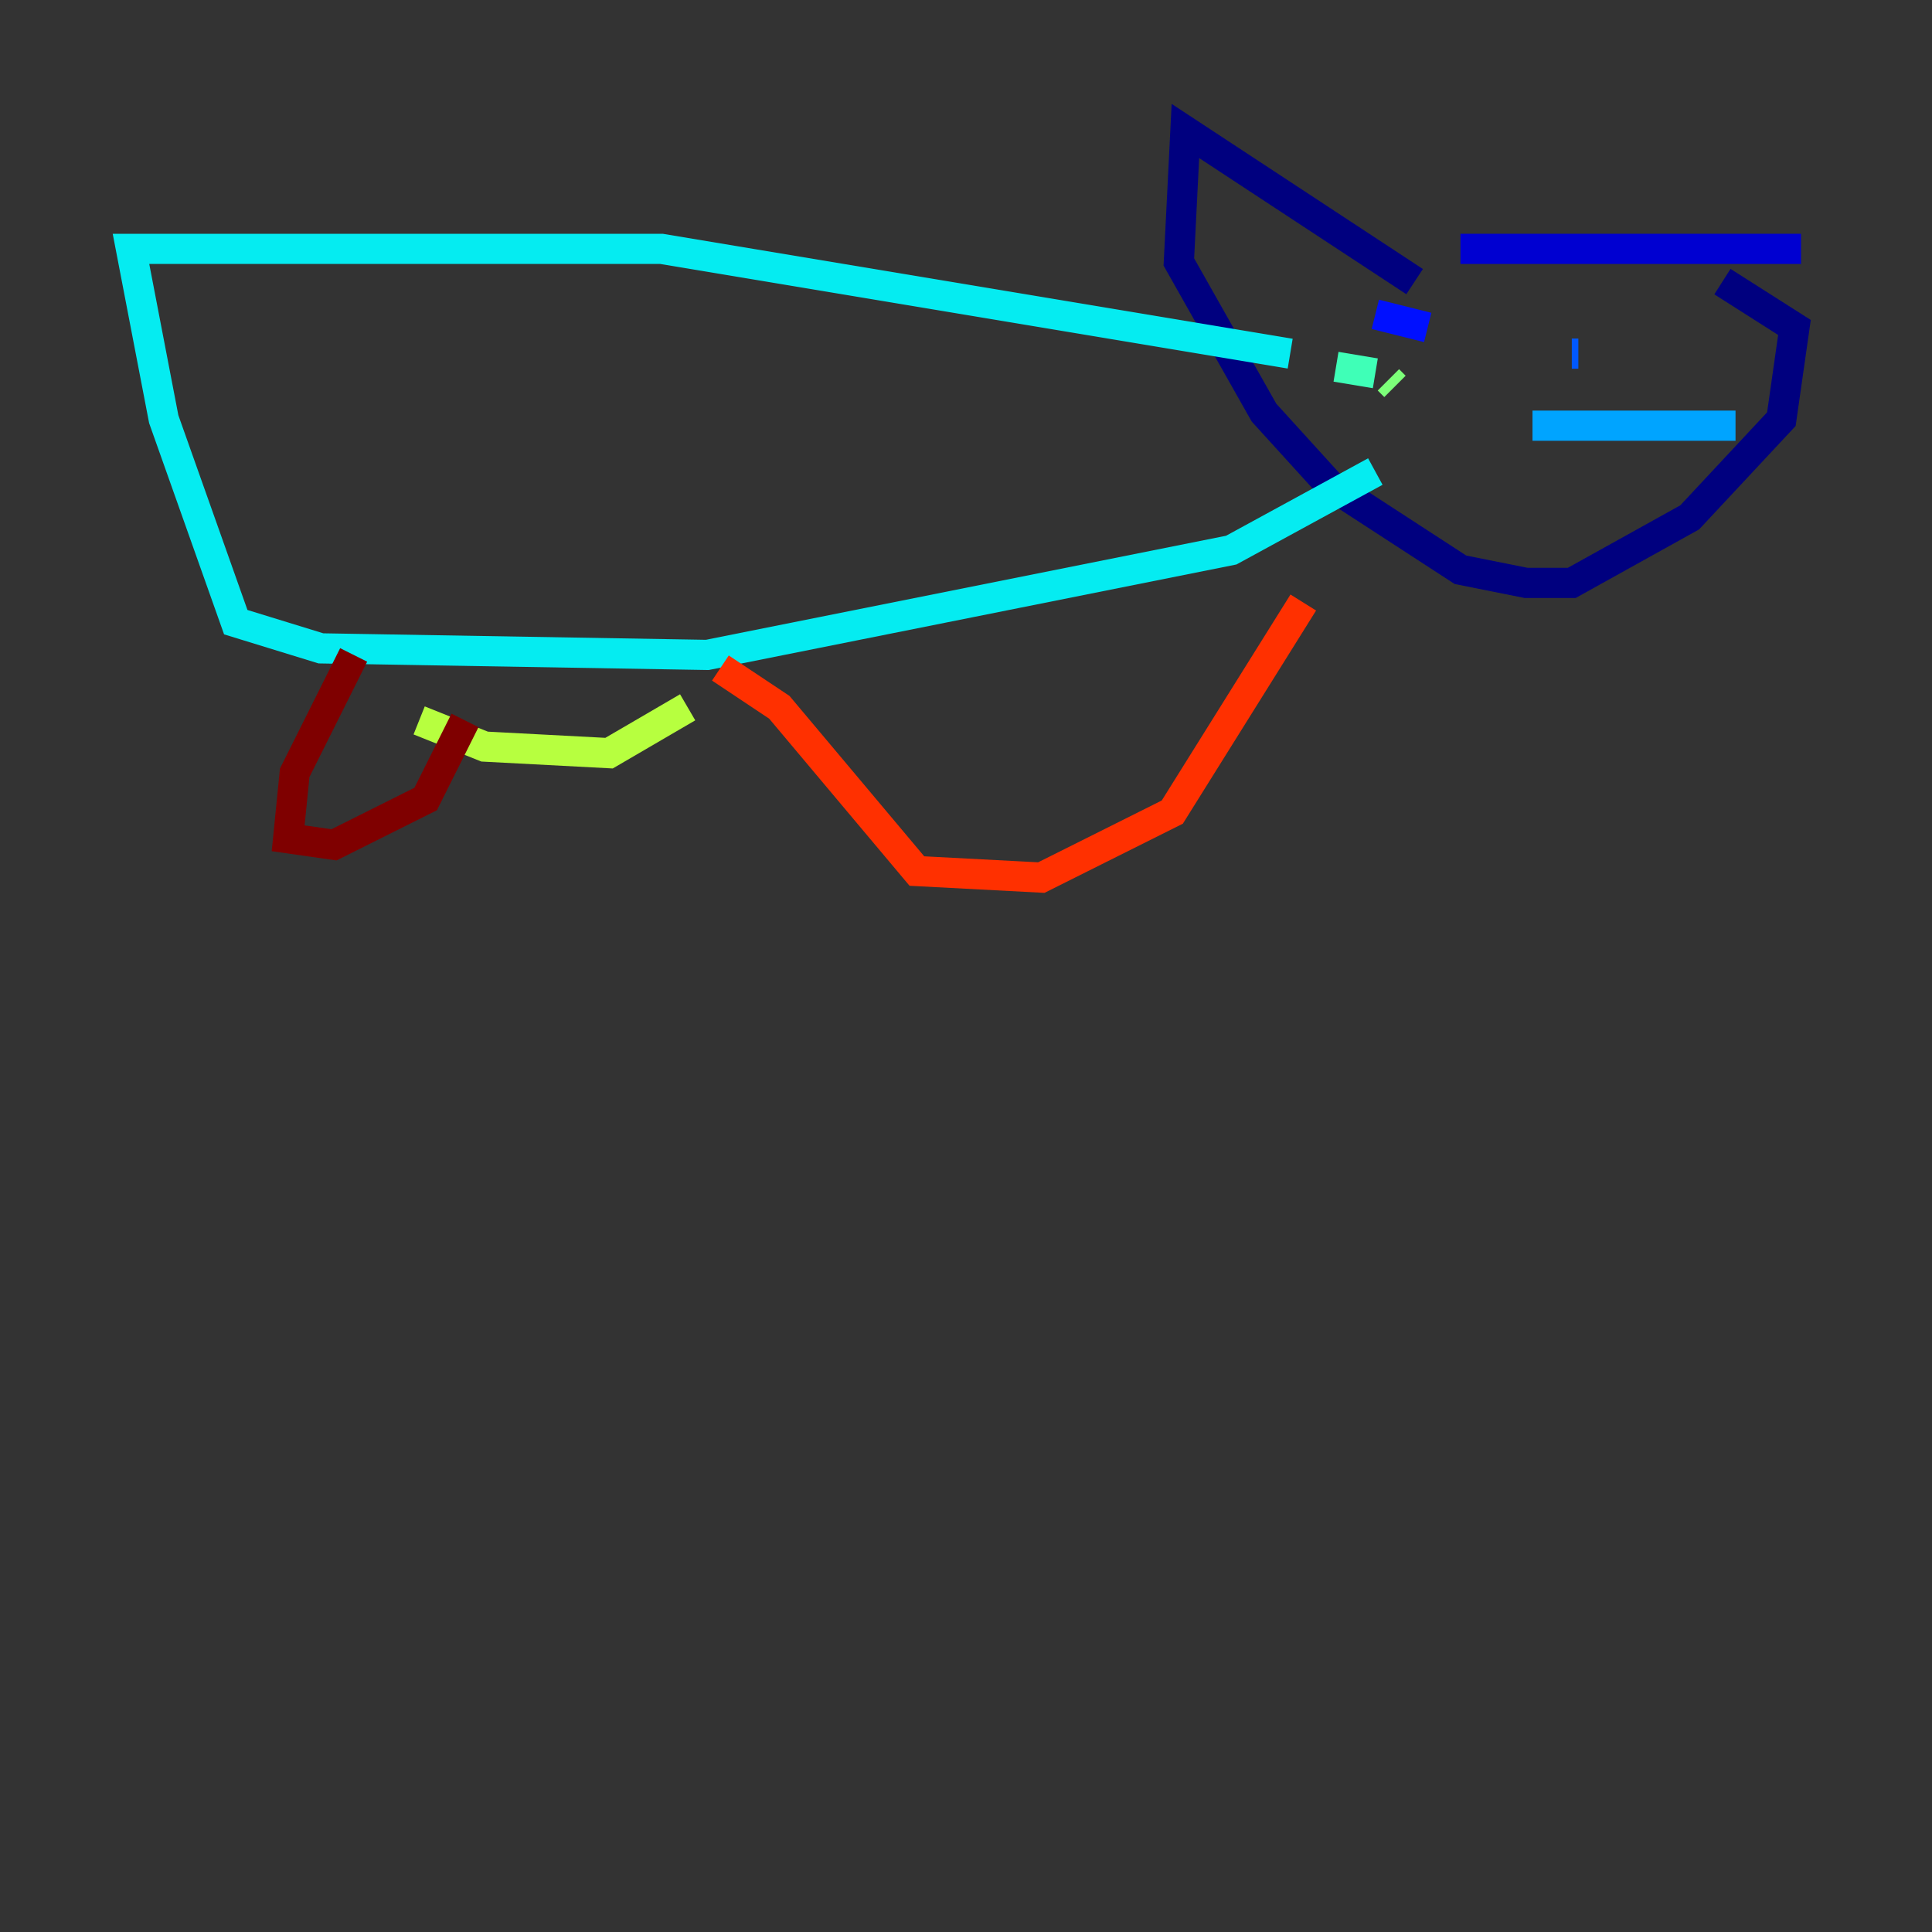 <?xml version="1.0" encoding="utf-8" ?>
<svg baseProfile="tiny" height="128" version="1.2" viewBox="0,0,128,128" width="128" xmlns="http://www.w3.org/2000/svg" xmlns:ev="http://www.w3.org/2001/xml-events" xmlns:xlink="http://www.w3.org/1999/xlink"><rect x="0" y="0" width="128" height="128" fill="#333333" stroke="none"/><defs /><polyline fill="none" points="93.722,18.658 78.536,8.678 78.102,17.356 83.742,27.336 88.081,32.108 96.759,37.749 101.098,38.617 104.136,38.617 111.946,34.278 118.02,27.77 118.888,21.695 114.115,18.658" stroke="#00007f" stroke-width="2" /><polyline fill="none" points="96.759,16.488 119.322,16.488" stroke="#0000d1" stroke-width="2" /><polyline fill="none" points="91.119,20.827 94.59,21.695" stroke="#0010ff" stroke-width="2" /><polyline fill="none" points="104.136,23.43 104.57,23.43" stroke="#0058ff" stroke-width="2" /><polyline fill="none" points="101.532,28.203 114.983,28.203" stroke="#00a4ff" stroke-width="2" /><polyline fill="none" points="91.119,31.241 81.573,36.447 46.861,43.39 21.261,42.956 15.62,41.22 10.848,27.77 8.678,16.488 43.824,16.488 85.478,23.43" stroke="#05ecf1" stroke-width="2" /><polyline fill="none" points="88.515,24.298 91.119,24.732" stroke="#3fffb7" stroke-width="2" /><polyline fill="none" points="91.986,25.166 92.42,25.6" stroke="#7cff79" stroke-width="2" /><polyline fill="none" points="27.77,47.729 32.108,49.464 40.352,49.898 45.559,46.861" stroke="#b7ff3f" stroke-width="2" /><polyline fill="none" points="47.729,44.258 47.729,44.258" stroke="#f1fc05" stroke-width="2" /><polyline fill="none" points="47.729,44.258 47.729,44.258" stroke="#ffb900" stroke-width="2" /><polyline fill="none" points="47.729,44.258 47.729,44.258" stroke="#ff7300" stroke-width="2" /><polyline fill="none" points="47.729,44.258 51.634,46.861 60.746,57.709 68.99,58.142 77.668,53.803 86.346,39.919" stroke="#ff3000" stroke-width="2" /><polyline fill="none" points="86.346,39.919 86.346,39.919" stroke="#d10000" stroke-width="2" /><polyline fill="none" points="23.43,43.39 19.525,51.2 19.091,55.539 22.129,55.973 28.203,52.936 30.807,47.729" stroke="#7f0000" stroke-width="2" /></svg>